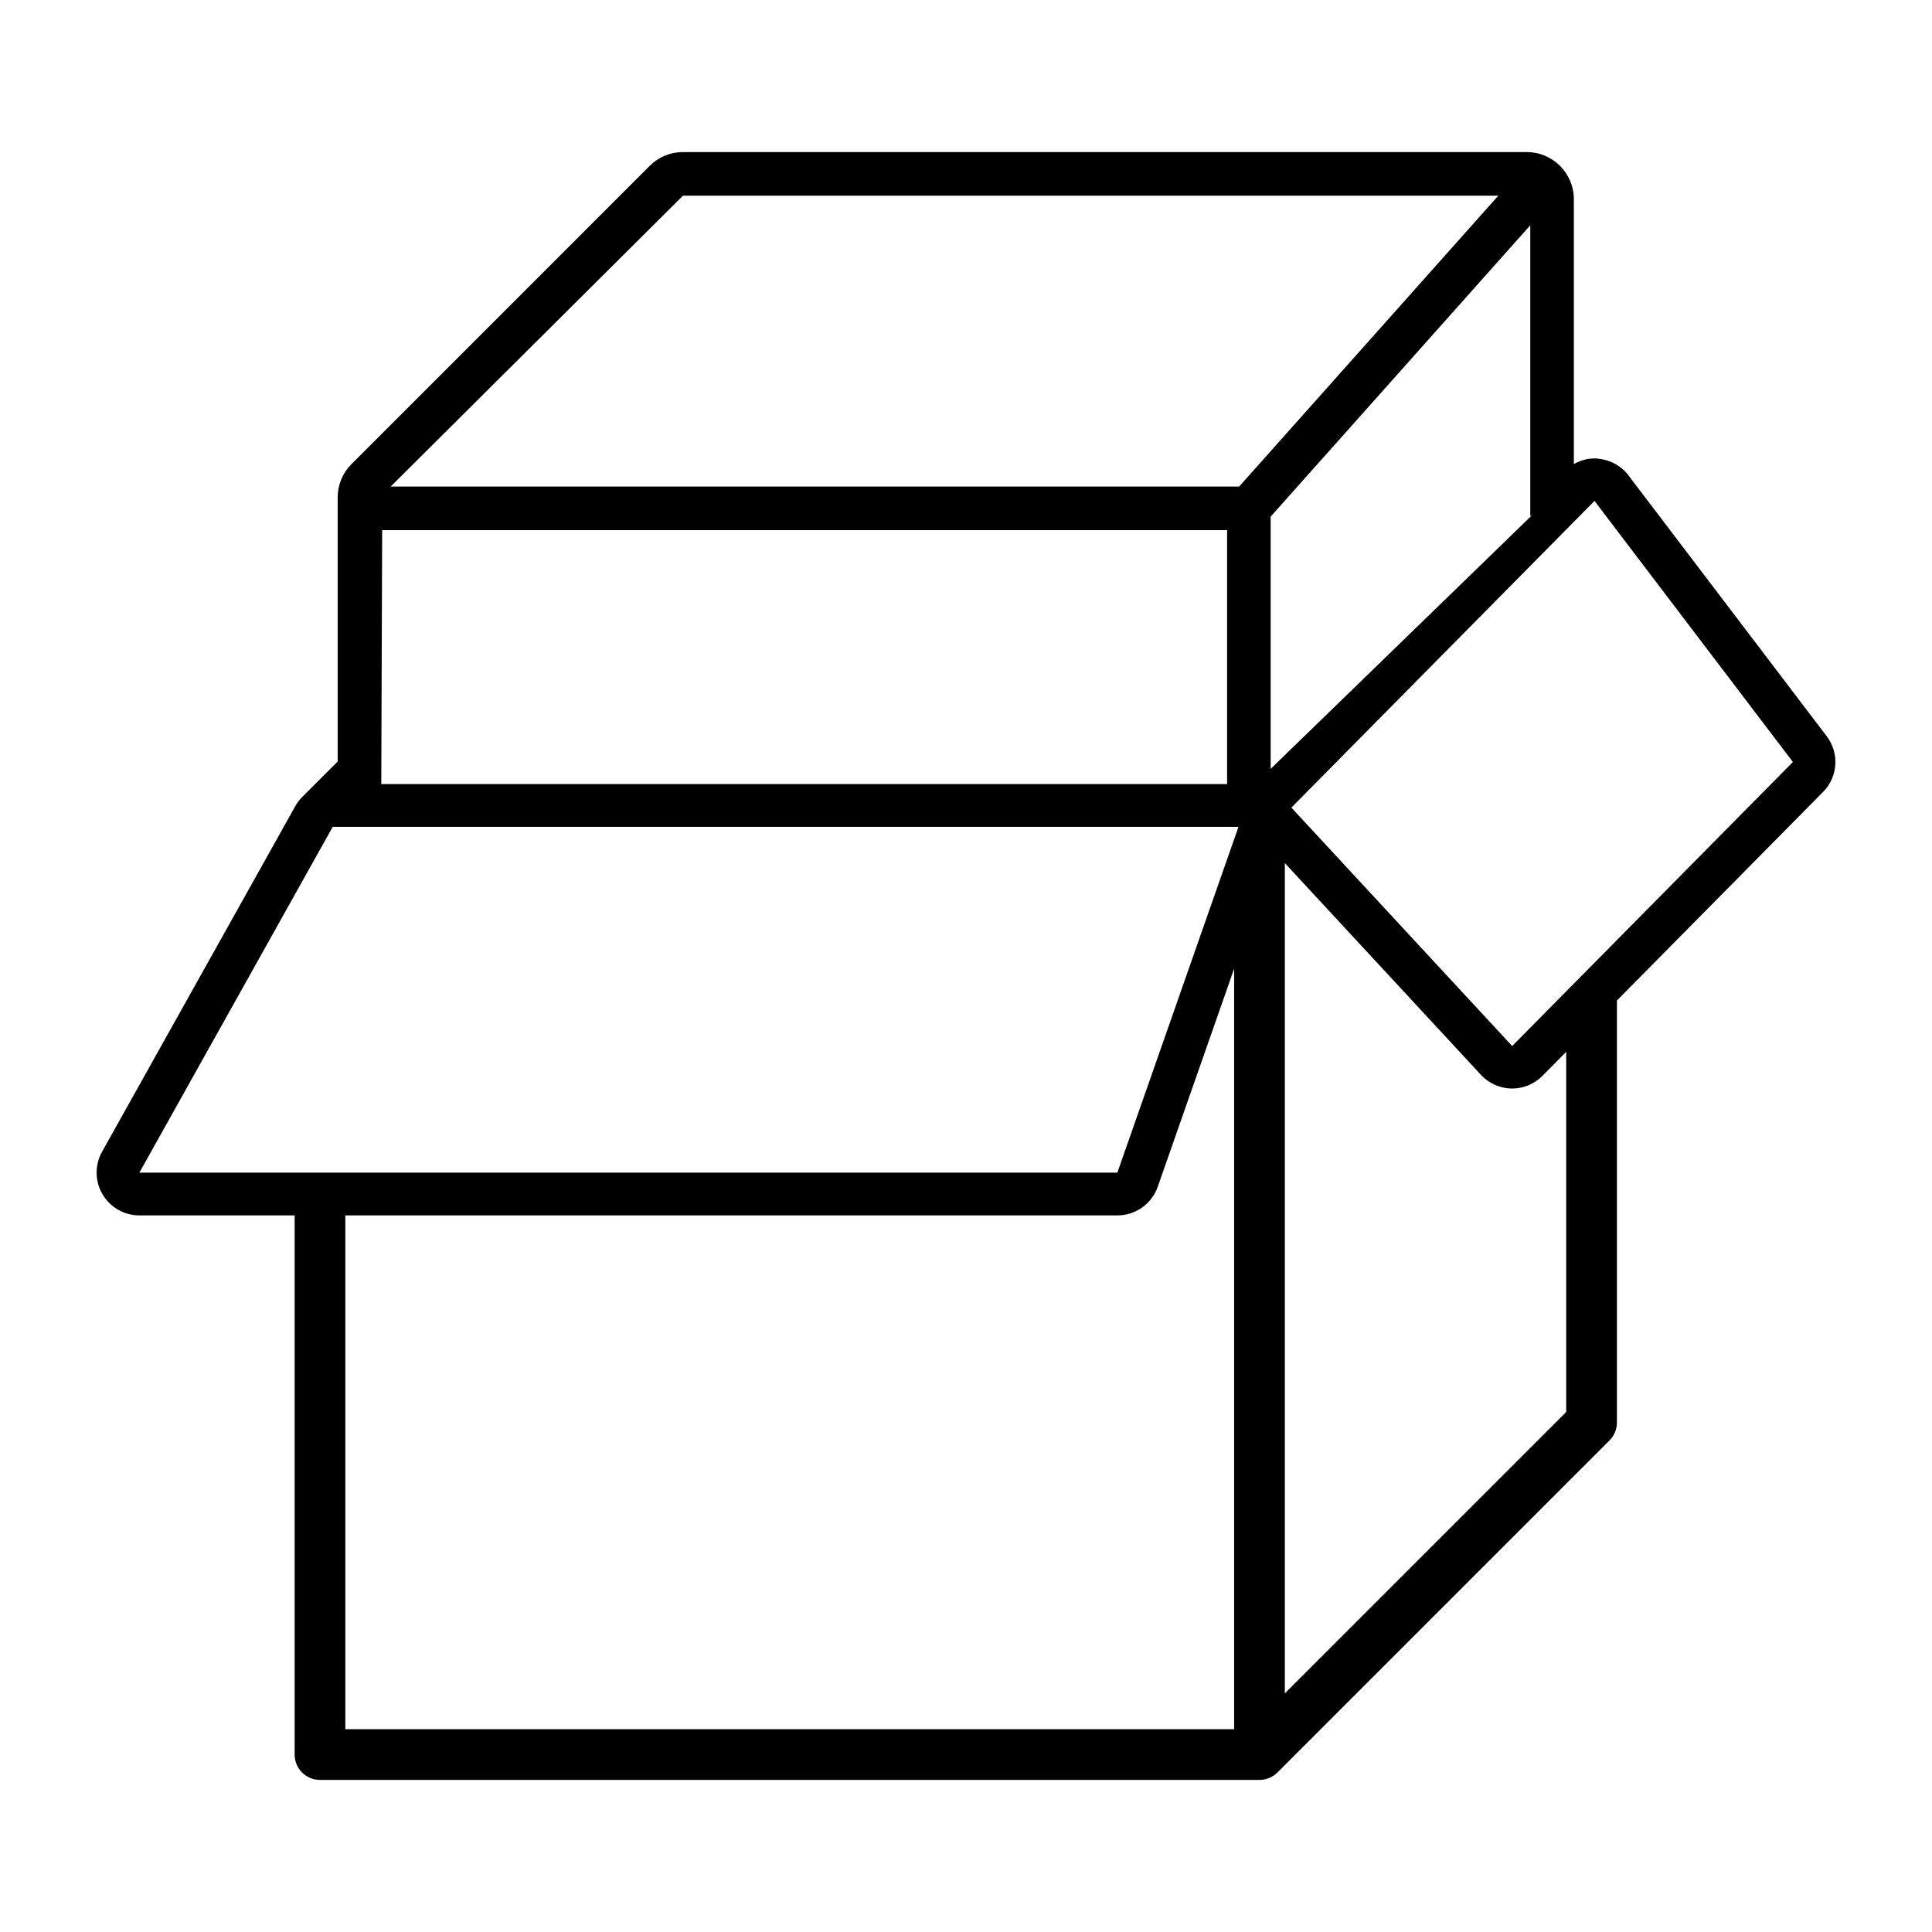 <svg xmlns="http://www.w3.org/2000/svg" xmlns:xlink="http://www.w3.org/1999/xlink" version="1.1" id="Capa_1" x="0px" y="0px" width="100px" height="100px" viewBox="0 0 100 100" enable-background="new 0 0 100 100" xml:space="preserve">
<path d="M94.552,38.11l-10.27-13.512c-0.375-0.493-0.941-0.799-1.556-0.855c-0.018-0.002-0.035-0.008-0.053-0.009  c-0.048-0.003-0.095-0.005-0.143-0.005c-0.378,0-0.743,0.107-1.068,0.289V10.311c0-1.345-1.095-2.44-2.44-2.44h-43.67  c-0.652,0-1.264,0.254-1.725,0.715L18.193,24.022c-0.461,0.461-0.715,1.073-0.715,1.725v13.669l-1.813,1.813  c-0.145,0.144-0.274,0.306-0.376,0.489L5.282,59.614c-0.383,0.686-0.375,1.523,0.023,2.201c0.397,0.678,1.124,1.094,1.91,1.094  h8.035v27.907c0,0.725,0.587,1.312,1.312,1.312h48.629c0.171,0,0.341-0.035,0.502-0.101c0.161-0.067,0.307-0.163,0.428-0.285  l17.186-17.186c0.247-0.247,0.385-0.58,0.385-0.928V51.786l10.674-10.799C95.135,40.208,95.214,38.982,94.552,38.11z M35.353,10.127  h42.201L64.137,25.184H20.221L35.353,10.127z M63.514,27.439v13.145H19.735l0.046-13.145H63.514z M63.878,89.504H17.874V62.909  h39.96c0.941,0,1.779-0.594,2.09-1.482l3.954-11.287V89.504z M63.858,43.5l-6.024,17.195h-39.96h-2.625H7.214l8.035-14.37  l1.972-3.527h46.883L63.858,43.5z M65.769,39.797V26.741l13.438-15.081v15.034h0.063L65.769,39.797z M81.066,73.085L66.503,87.648  V44.674l10.153,10.963c0.408,0.44,0.978,0.695,1.578,0.705c0.012,0,0.024,0,0.036,0c0.587,0,1.151-0.235,1.564-0.653l1.232-1.246  V73.085z M78.27,54.142L67.125,42.108l-0.283-0.306l15.689-15.874l1.16,1.526L92.8,39.441L78.27,54.142z"/>
</svg>